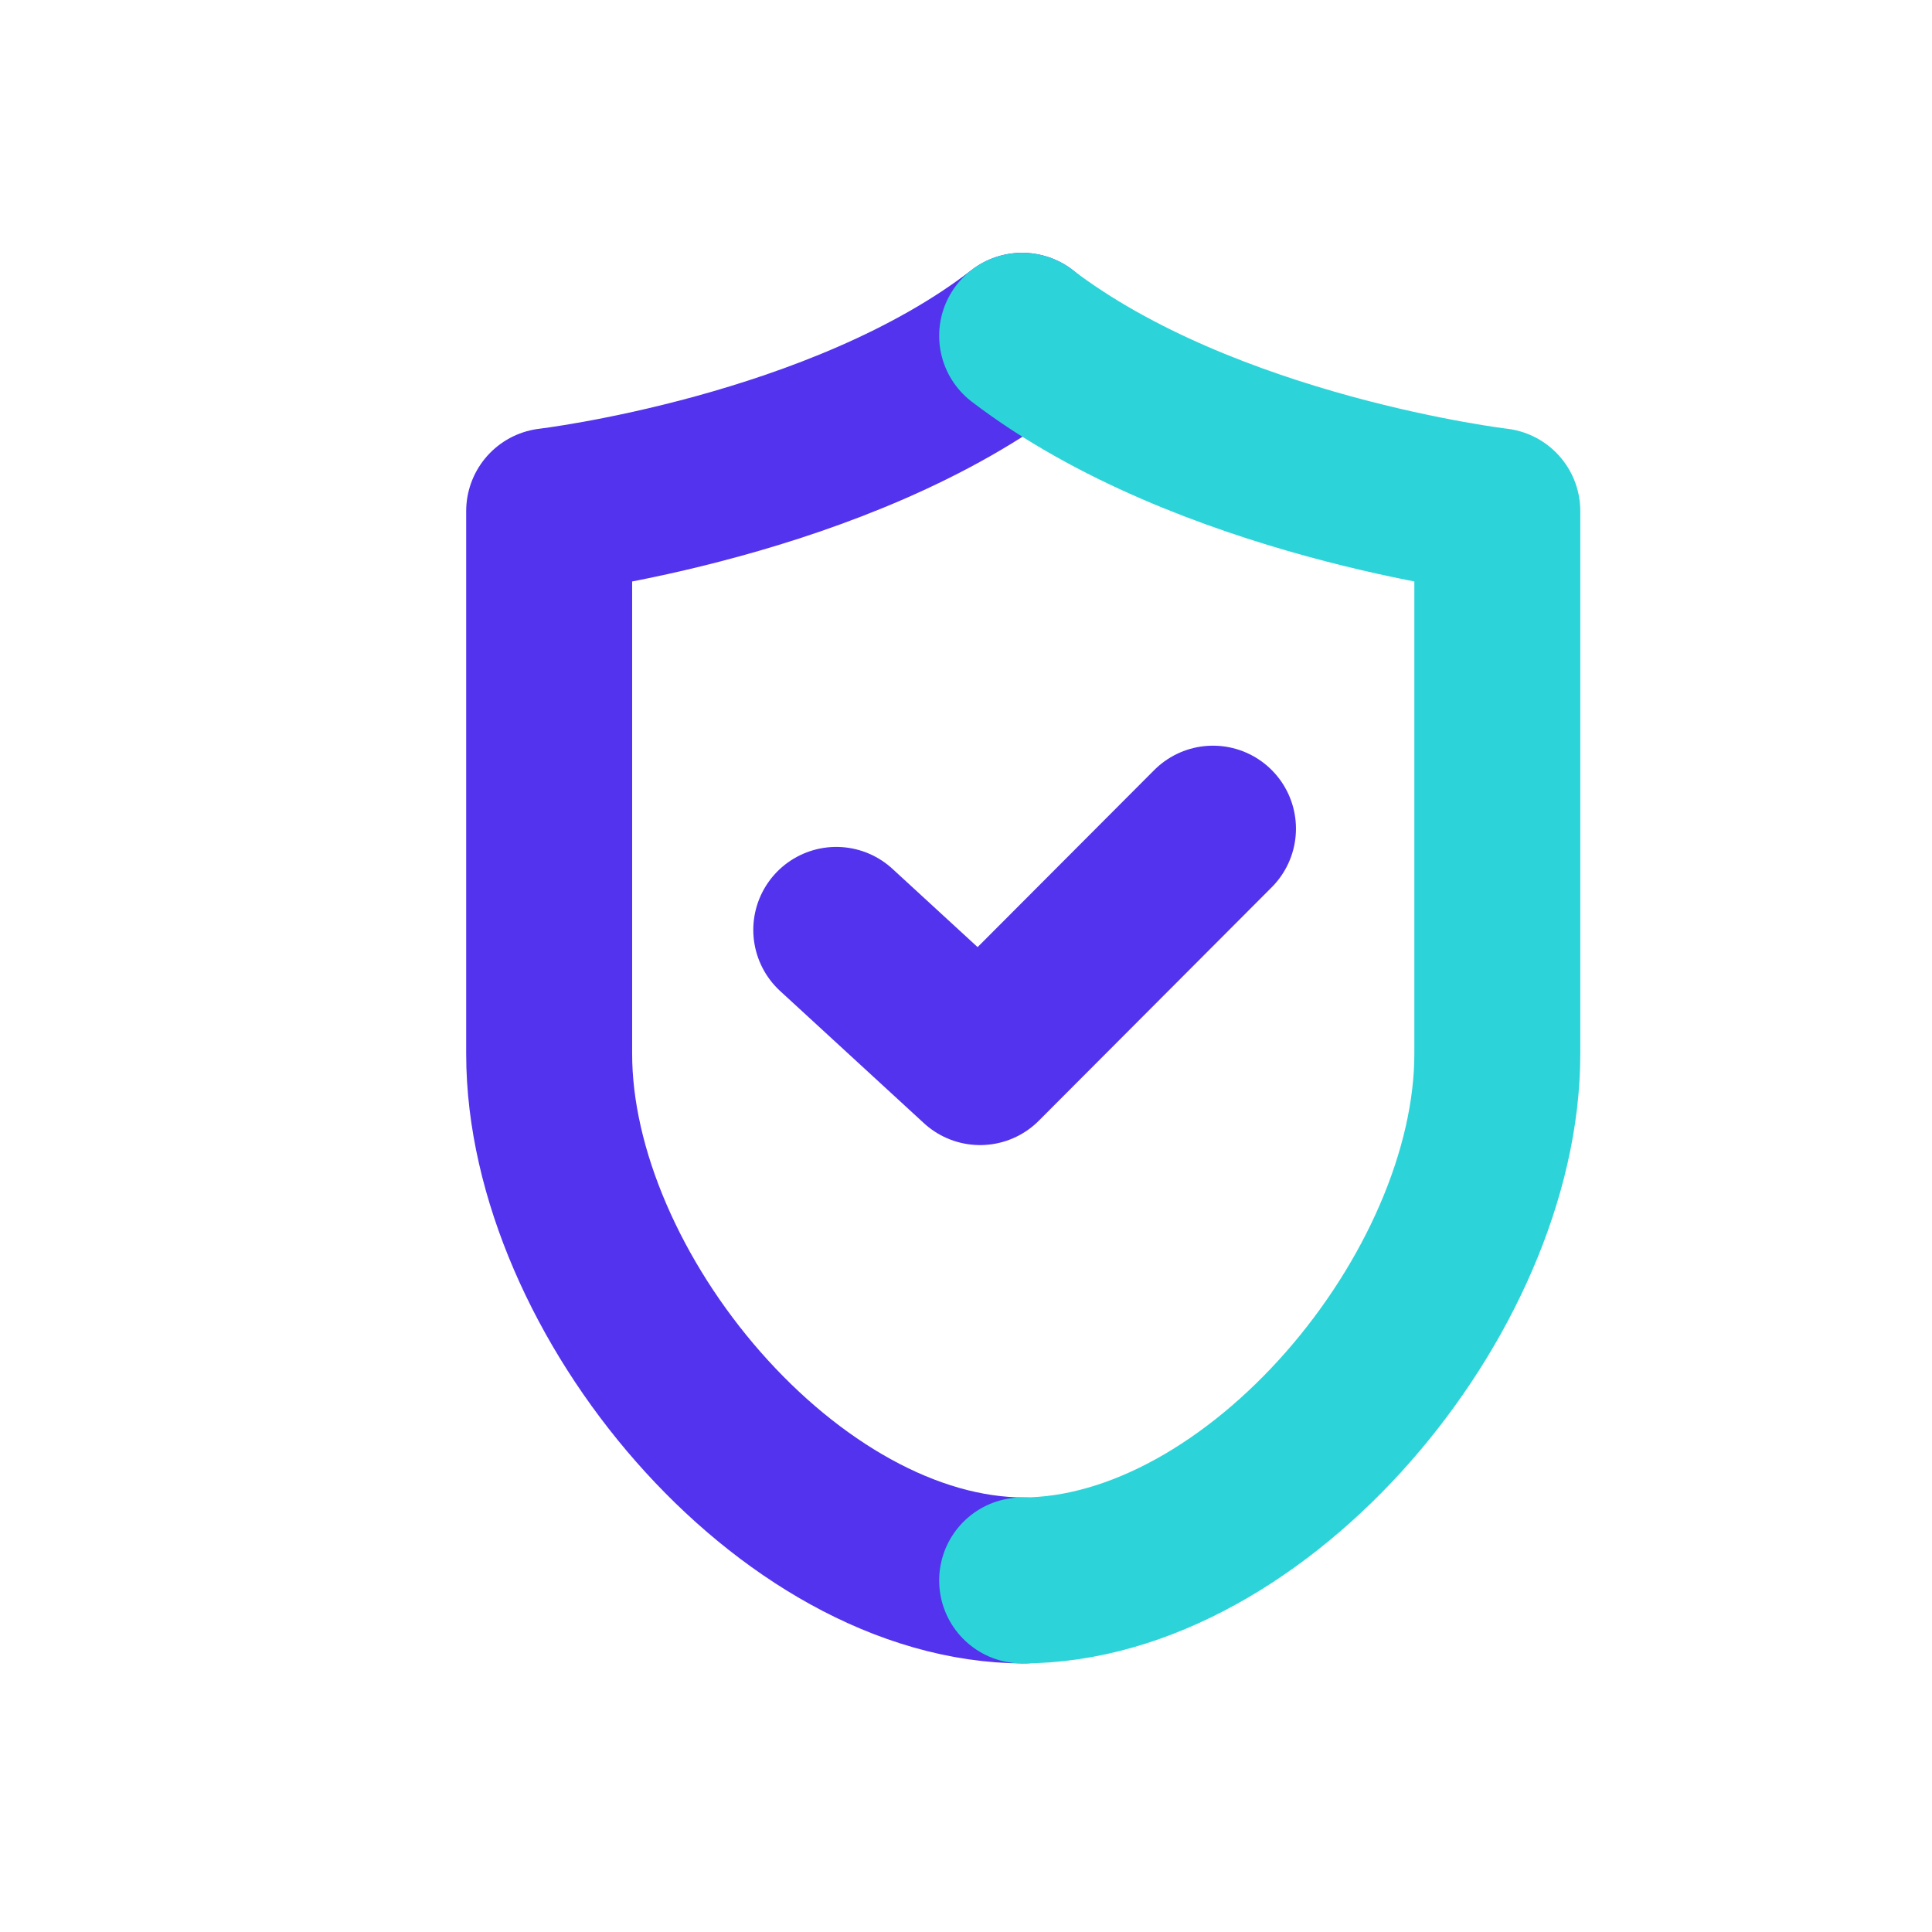 <?xml version="1.0" encoding="UTF-8" standalone="no"?>
<svg
   xmlns:dc="http://purl.org/dc/elements/1.1/"
   xmlns:cc="http://creativecommons.org/ns#"
   xmlns:rdf="http://www.w3.org/1999/02/22-rdf-syntax-ns#"
   xmlns:svg="http://www.w3.org/2000/svg"
   xmlns="http://www.w3.org/2000/svg"
   xmlns:sodipodi="http://sodipodi.sourceforge.net/DTD/sodipodi-0.dtd"
   xmlns:inkscape="http://www.inkscape.org/namespaces/inkscape"
   width="128"
   height="128"
   viewBox="0 0 128 128"
   id="svg2"
   version="1.1"
   inkscape:version="0.91 r13725"
   sodipodi:docname="data-types.svg">
  <defs
     id="defs41" />
  <sodipodi:namedview
     pagecolor="#ffffff"
     bordercolor="#666666"
     borderopacity="1"
     objecttolerance="10"
     gridtolerance="10"
     guidetolerance="10"
     inkscape:pageopacity="0"
     inkscape:pageshadow="2"
     inkscape:window-width="1280"
     inkscape:window-height="755"
     id="namedview39"
     showgrid="false"
     inkscape:zoom="1.84375"
     inkscape:cx="-25.058613"
     inkscape:cy="64"
     inkscape:window-x="0"
     inkscape:window-y="1"
     inkscape:window-maximized="1"
     inkscape:current-layer="svg2" />
  <title
     id="title4">features-nextgen</title>
  <g
     transform="matrix(3.665,0,0,3.665,9.079,4.837)"
     style="isolation:isolate"
     id="g6">
    <g
       id="3edae824-77fc-4416-81bb-51731a9d45c8"
       data-name="figures and interactions">
      <g
         id="g9">
        <path
           inkscape:connector-curvature="0"
           d="M 16,4.75 C 12.71,7.3 7.45,7.92 7.45,7.92 l 0,9.81 c 0,4.33 4.33,9.52 8.59,9.52"
           style="fill:none;stroke:#5333ed;stroke-width:3px;stroke-linecap:round;stroke-linejoin:round"
           id="path11" />
        <path
           inkscape:connector-curvature="0"
           d="m 16,4.75 c 3.34,2.55 8.59,3.17 8.59,3.17 l 0,9.81 c 0,4.33 -4.33,9.52 -8.59,9.52"
           style="mix-blend-mode:multiply;fill:none;stroke:#2cd4d9;stroke-width:3px;stroke-linecap:round;stroke-linejoin:round"
           id="path13" />
        <polyline
           points="12.64 15.49 15.24 17.88 19.45 13.66"
           style="fill:none;stroke:#5333ed;stroke-width:3px;stroke-linecap:round;stroke-linejoin:round"
           id="polyline15" />
      </g>
    </g>
  </g>
</svg>

